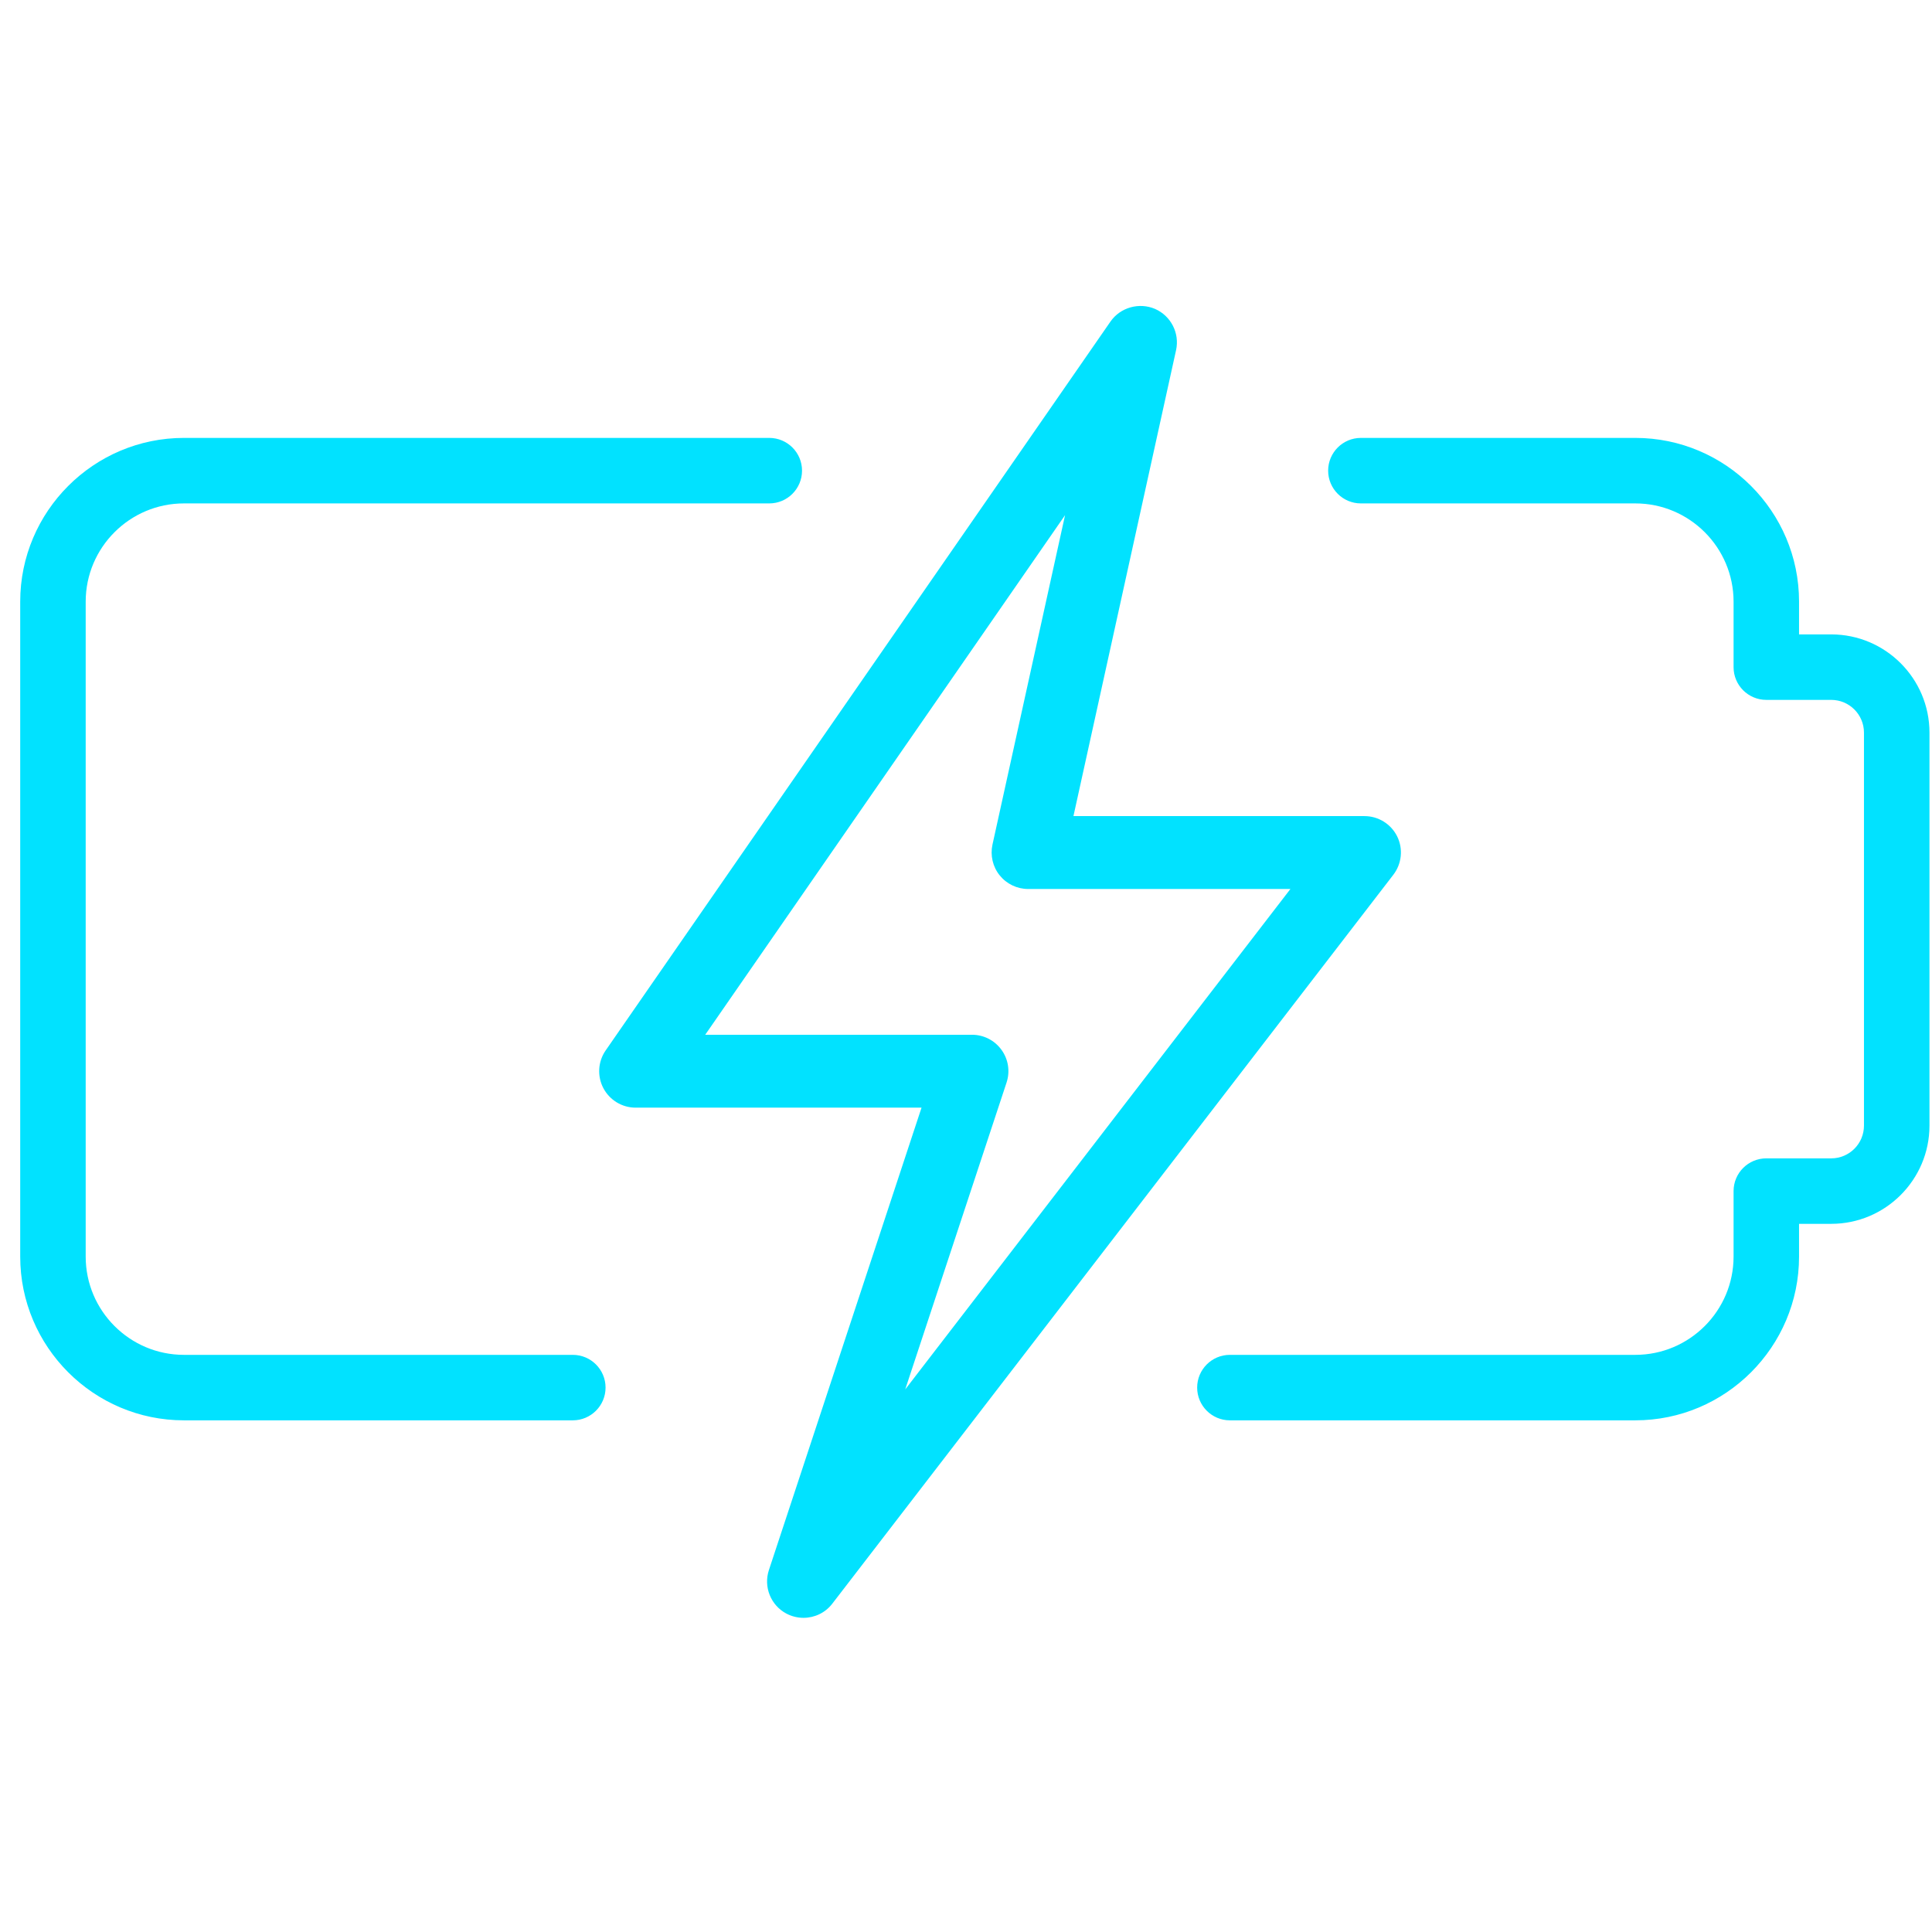 <svg width="85" height="85" viewBox="0 0 85 85" fill="none" xmlns="http://www.w3.org/2000/svg">
<g clip-path="url(#clip0)">
<path d="M71.948 62.489H54.11C53.315 62.489 52.67 61.843 52.67 61.048C52.67 60.253 53.315 59.608 54.11 59.608H71.948C74.331 59.608 76.27 57.668 76.27 55.285V52.404C76.27 51.608 76.915 50.963 77.711 50.963H80.566C81.362 50.963 82.007 50.318 82.007 49.522V32.233C82.007 31.438 81.362 30.792 80.566 30.792H77.711C76.915 30.792 76.27 30.147 76.27 29.352V26.47C76.27 24.087 74.331 22.148 71.948 22.148H59.873C59.078 22.148 58.433 21.502 58.433 20.707C58.433 19.912 59.078 19.266 59.873 19.266L71.948 19.266C75.918 19.266 79.151 22.499 79.151 26.47V27.911H80.566C82.949 27.911 84.889 29.85 84.889 32.233V49.522C84.889 51.905 82.949 53.844 80.566 53.844H79.151V55.285C79.151 59.256 75.918 62.489 71.948 62.489Z" fill="#01E2FF"/>
<path d="M25.201 62.489H8.092C4.122 62.489 0.889 59.256 0.889 55.285V26.47C0.889 22.499 4.122 19.266 8.092 19.266H33.845C34.641 19.266 35.286 19.912 35.286 20.707C35.286 21.502 34.641 22.148 33.845 22.148H8.092C5.709 22.148 3.77 24.087 3.77 26.47V55.285C3.77 57.668 5.709 59.608 8.092 59.608H25.201C25.996 59.608 26.642 60.253 26.642 61.048C26.642 61.843 25.996 62.489 25.201 62.489Z" fill="#01E2FF"/>
<path d="M35.35 71.178C35.096 71.178 34.837 71.117 34.599 70.992C33.91 70.627 33.583 69.815 33.83 69.072L40.544 48.732H27.965C27.368 48.732 26.823 48.401 26.544 47.872C26.268 47.343 26.307 46.705 26.647 46.214L48.856 14.148C49.292 13.519 50.123 13.295 50.815 13.59C51.518 13.898 51.906 14.658 51.742 15.405L47.227 35.905H60.031C60.641 35.905 61.199 36.251 61.471 36.8C61.74 37.348 61.673 38.002 61.301 38.486L36.619 70.553C36.308 70.96 35.834 71.178 35.35 71.178ZM31.027 45.525H42.763C43.28 45.525 43.761 45.772 44.062 46.189C44.364 46.606 44.447 47.141 44.283 47.632L39.826 61.129L56.773 39.112H45.233C44.748 39.112 44.286 38.89 43.982 38.512C43.677 38.134 43.562 37.636 43.664 37.162L46.858 22.665L31.027 45.525Z" fill="#01E2FF"/>
</g>
<defs>
<clipPath id="clip0">
<rect width="84" height="84" fill="white" transform="translate(0.889 0.318)"/>
</clipPath>
</defs>
</svg>
